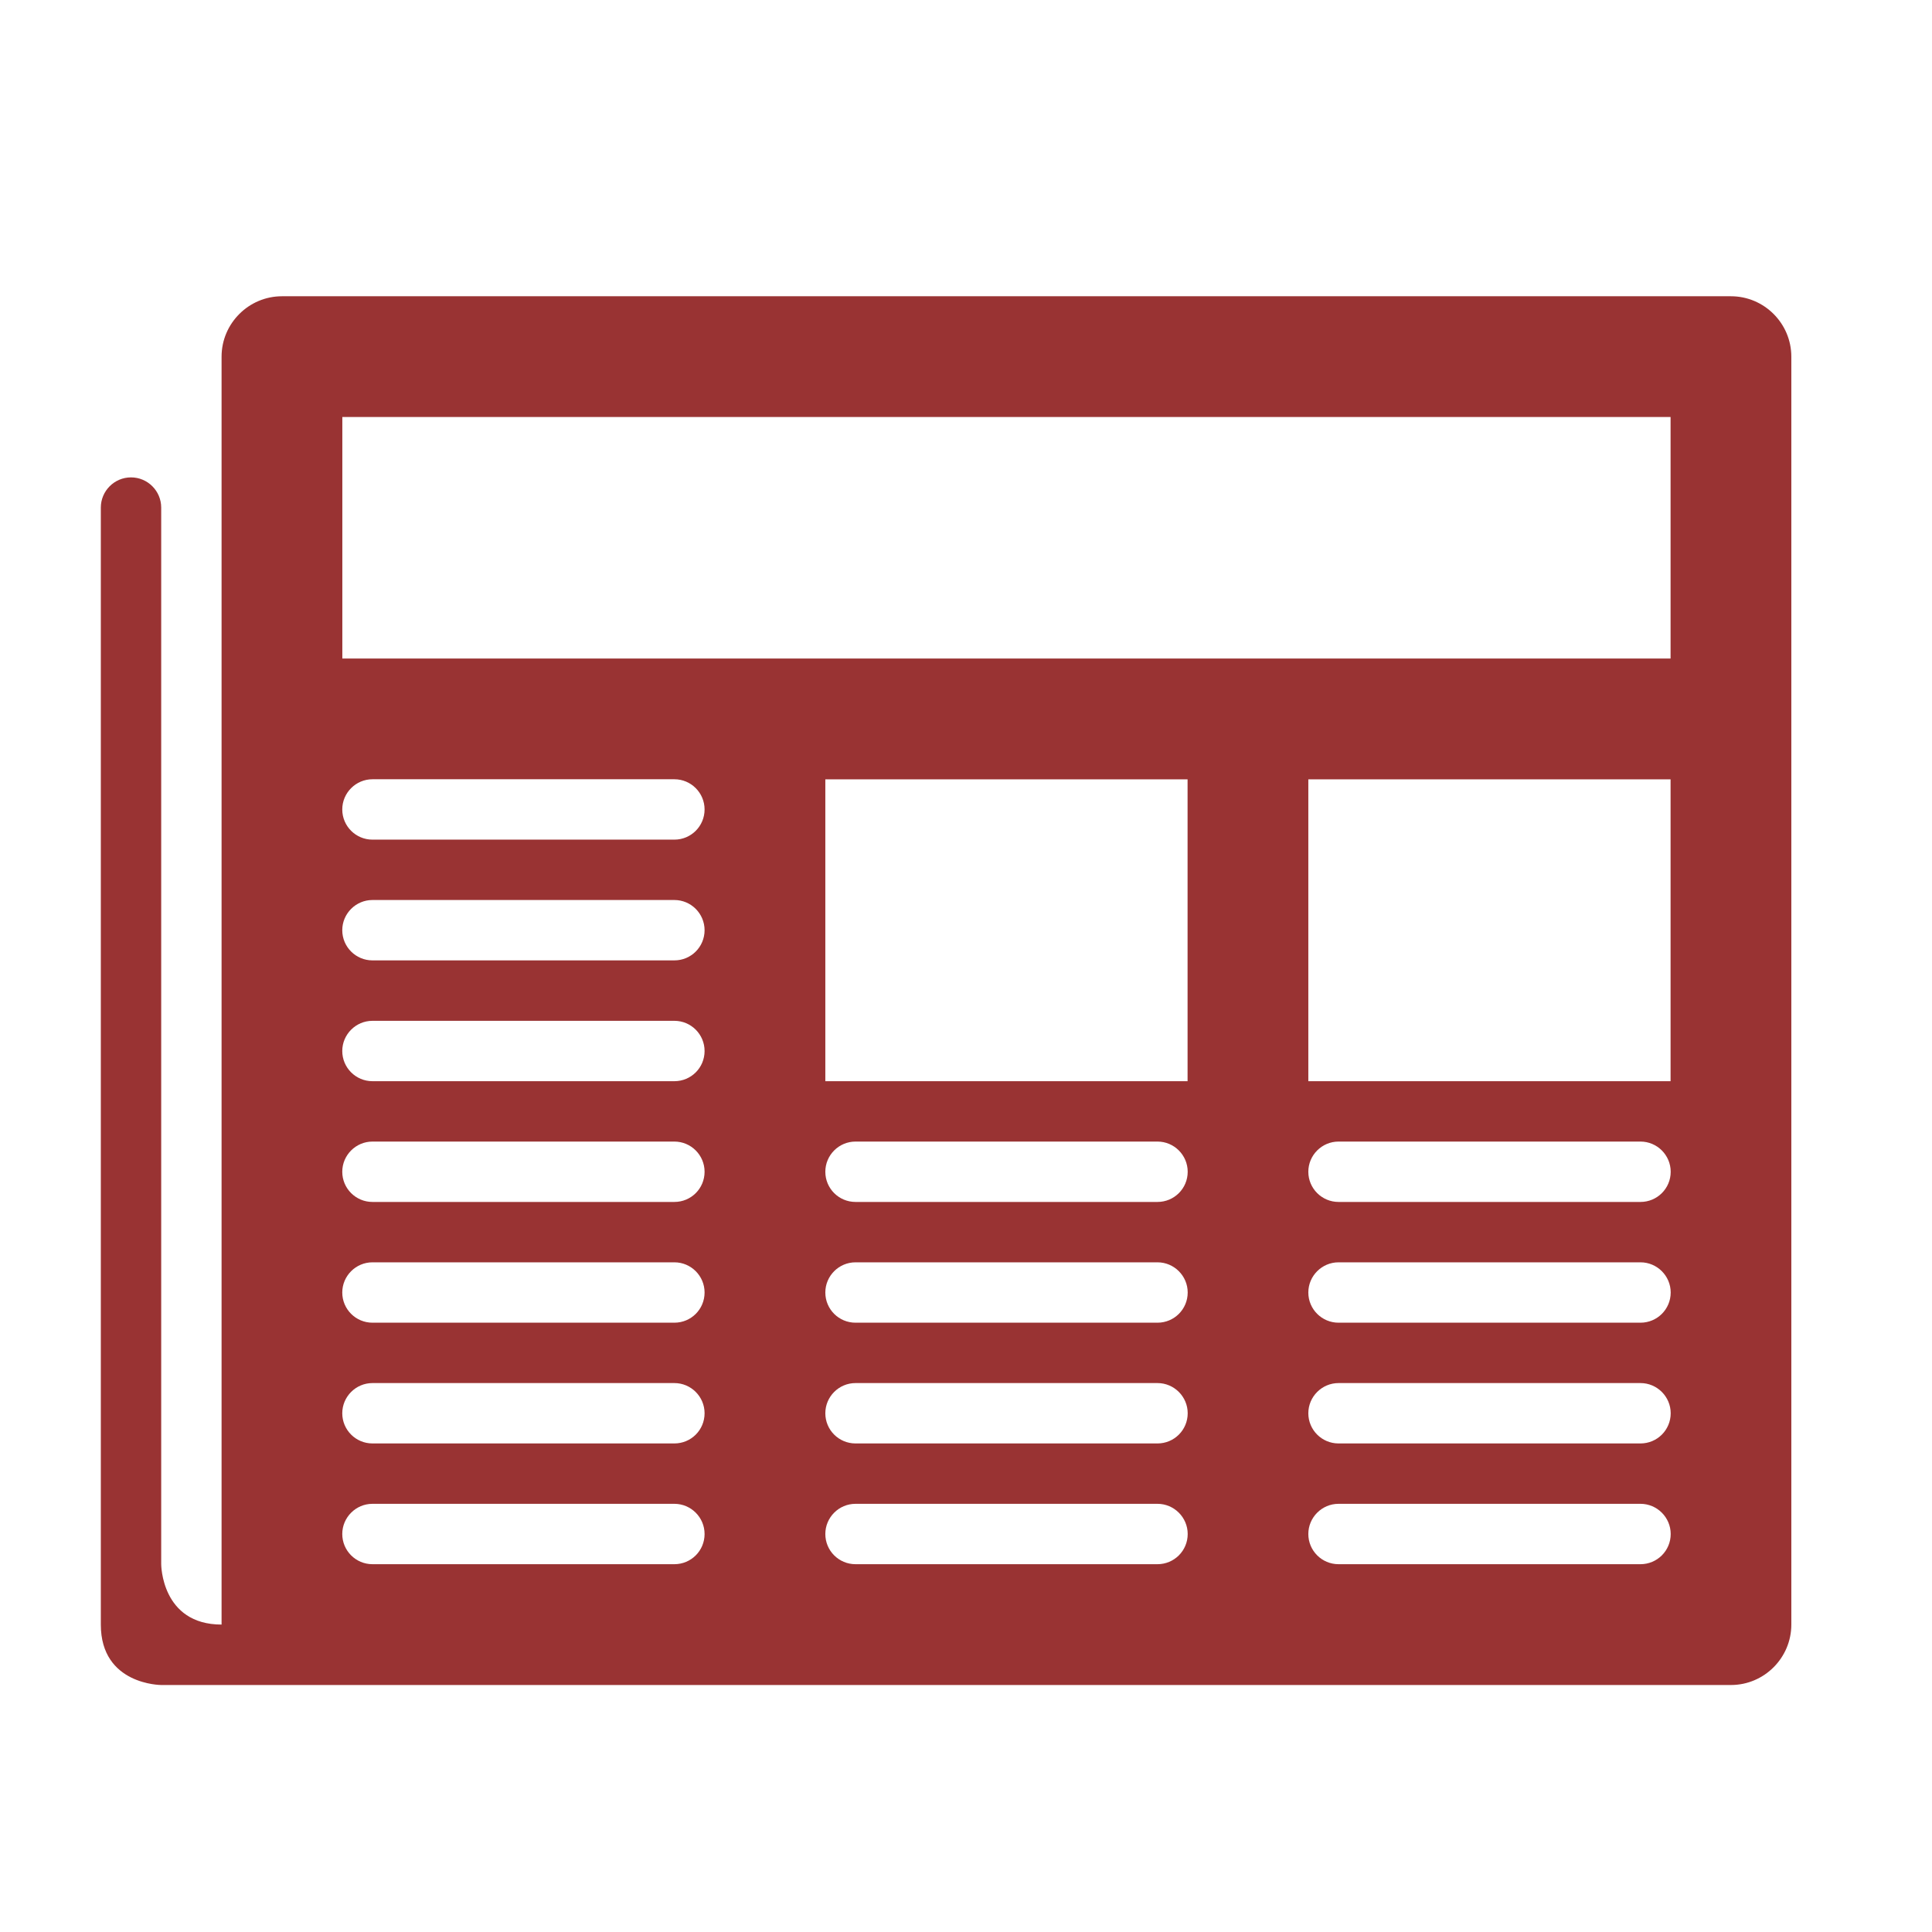 <?xml version="1.0" encoding="utf-8"?>
<!-- Generator: Adobe Illustrator 16.2.0, SVG Export Plug-In . SVG Version: 6.00 Build 0)  -->
<!DOCTYPE svg PUBLIC "-//W3C//DTD SVG 1.1//EN" "http://www.w3.org/Graphics/SVG/1.1/DTD/svg11.dtd">
<svg version="1.1" id="Layer_1" xmlns="http://www.w3.org/2000/svg" xmlns:xlink="http://www.w3.org/1999/xlink" x="0px" y="0px"
	 width="32px" height="32px" viewBox="0 0 32 32" enable-background="new 0 0 32 32" xml:space="preserve">
<path fill="none" d="M30.821,26.408c0,2.762-2.239,5-5,5h-20c-2.762,0-5-2.238-5-5v-20c0-2.761,2.238-5,5-5h20c2.761,0,5,2.238,5,5
	V26.408z"/>
<path fill="#993333" d="M28.67,4.907h-24c-0.55,0-1,0.45-1,1v1.001v20l0,0c-1,0-1-1-1-1V9.952V8.907v-0.5c0-0.275-0.224-0.5-0.5-0.5
	s-0.5,0.225-0.5,0.5v0.5c0,0,0,0.39,0,1.045c0,3.709,0,16.107,0,16.957c0,1,1,1,1,1h3h1l0,0h22c0.551,0,1-0.451,1-1V5.907
	C29.67,5.357,29.221,4.907,28.67,4.907z M5.67,6.907h22v4h-22V6.907z M27.67,12.908v5h-6v-5H27.67z M19.67,12.908v5h-6v-5H19.67z
	 M11.17,25.908H6.169c-0.275,0-0.5-0.223-0.5-0.5c0-0.275,0.225-0.5,0.5-0.5h5.001c0.276,0,0.5,0.225,0.5,0.5
	C11.67,25.686,11.446,25.908,11.17,25.908z M11.17,23.908H6.169c-0.275,0-0.5-0.223-0.5-0.5c0-0.275,0.225-0.5,0.5-0.5h5.001
	c0.276,0,0.5,0.225,0.5,0.5C11.67,23.686,11.446,23.908,11.17,23.908z M11.17,21.908H6.169c-0.275,0-0.5-0.223-0.5-0.5
	c0-0.275,0.225-0.5,0.5-0.5h5.001c0.276,0,0.5,0.225,0.5,0.5C11.67,21.686,11.446,21.908,11.17,21.908z M11.17,19.908H6.169
	c-0.275,0-0.5-0.223-0.5-0.5c0-0.275,0.225-0.5,0.5-0.5h5.001c0.276,0,0.5,0.225,0.5,0.5C11.67,19.686,11.446,19.908,11.17,19.908z
	 M11.17,17.908H6.169c-0.275,0-0.5-0.223-0.5-0.5c0-0.275,0.225-0.5,0.5-0.5h5.001c0.276,0,0.5,0.224,0.5,0.5
	C11.67,17.686,11.446,17.908,11.17,17.908z M11.17,15.907H6.169c-0.275,0-0.5-0.223-0.5-0.5c0-0.275,0.225-0.5,0.5-0.5h5.001
	c0.276,0,0.5,0.225,0.5,0.5C11.67,15.684,11.446,15.907,11.17,15.907z M11.17,13.907H6.169c-0.275,0-0.5-0.223-0.5-0.5
	c0-0.275,0.225-0.5,0.5-0.5h5.001c0.276,0,0.5,0.225,0.5,0.5C11.67,13.684,11.446,13.907,11.17,13.907z M19.172,25.908H14.17
	c-0.276,0-0.5-0.223-0.5-0.5c0-0.275,0.224-0.5,0.5-0.5h5.002c0.275,0,0.5,0.225,0.5,0.5C19.672,25.686,19.447,25.908,19.172,25.908
	z M19.172,23.908H14.17c-0.276,0-0.5-0.223-0.5-0.5c0-0.275,0.224-0.5,0.5-0.5h5.002c0.275,0,0.5,0.225,0.5,0.5
	C19.672,23.686,19.447,23.908,19.172,23.908z M19.172,21.908H14.17c-0.276,0-0.5-0.223-0.5-0.5c0-0.275,0.224-0.5,0.5-0.5h5.002
	c0.275,0,0.5,0.225,0.5,0.5C19.672,21.686,19.447,21.908,19.172,21.908z M19.172,19.908H14.17c-0.276,0-0.5-0.223-0.5-0.5
	c0-0.275,0.224-0.5,0.5-0.5h5.002c0.275,0,0.5,0.225,0.5,0.5C19.672,19.686,19.447,19.908,19.172,19.908z M27.172,25.908H22.17
	c-0.275,0-0.5-0.223-0.5-0.5c0-0.275,0.225-0.5,0.5-0.5h5.002c0.275,0,0.5,0.225,0.5,0.5C27.672,25.686,27.447,25.908,27.172,25.908
	z M27.172,23.908H22.17c-0.275,0-0.5-0.223-0.5-0.5c0-0.275,0.225-0.5,0.5-0.5h5.002c0.275,0,0.5,0.225,0.5,0.5
	C27.672,23.686,27.447,23.908,27.172,23.908z M27.172,21.908H22.17c-0.275,0-0.5-0.223-0.5-0.5c0-0.275,0.225-0.5,0.5-0.5h5.002
	c0.275,0,0.5,0.225,0.5,0.5C27.672,21.686,27.447,21.908,27.172,21.908z M27.172,19.908H22.17c-0.275,0-0.5-0.223-0.5-0.5
	c0-0.275,0.225-0.5,0.5-0.5h5.002c0.275,0,0.5,0.225,0.5,0.5C27.672,19.686,27.447,19.908,27.172,19.908z"/>
</svg>
